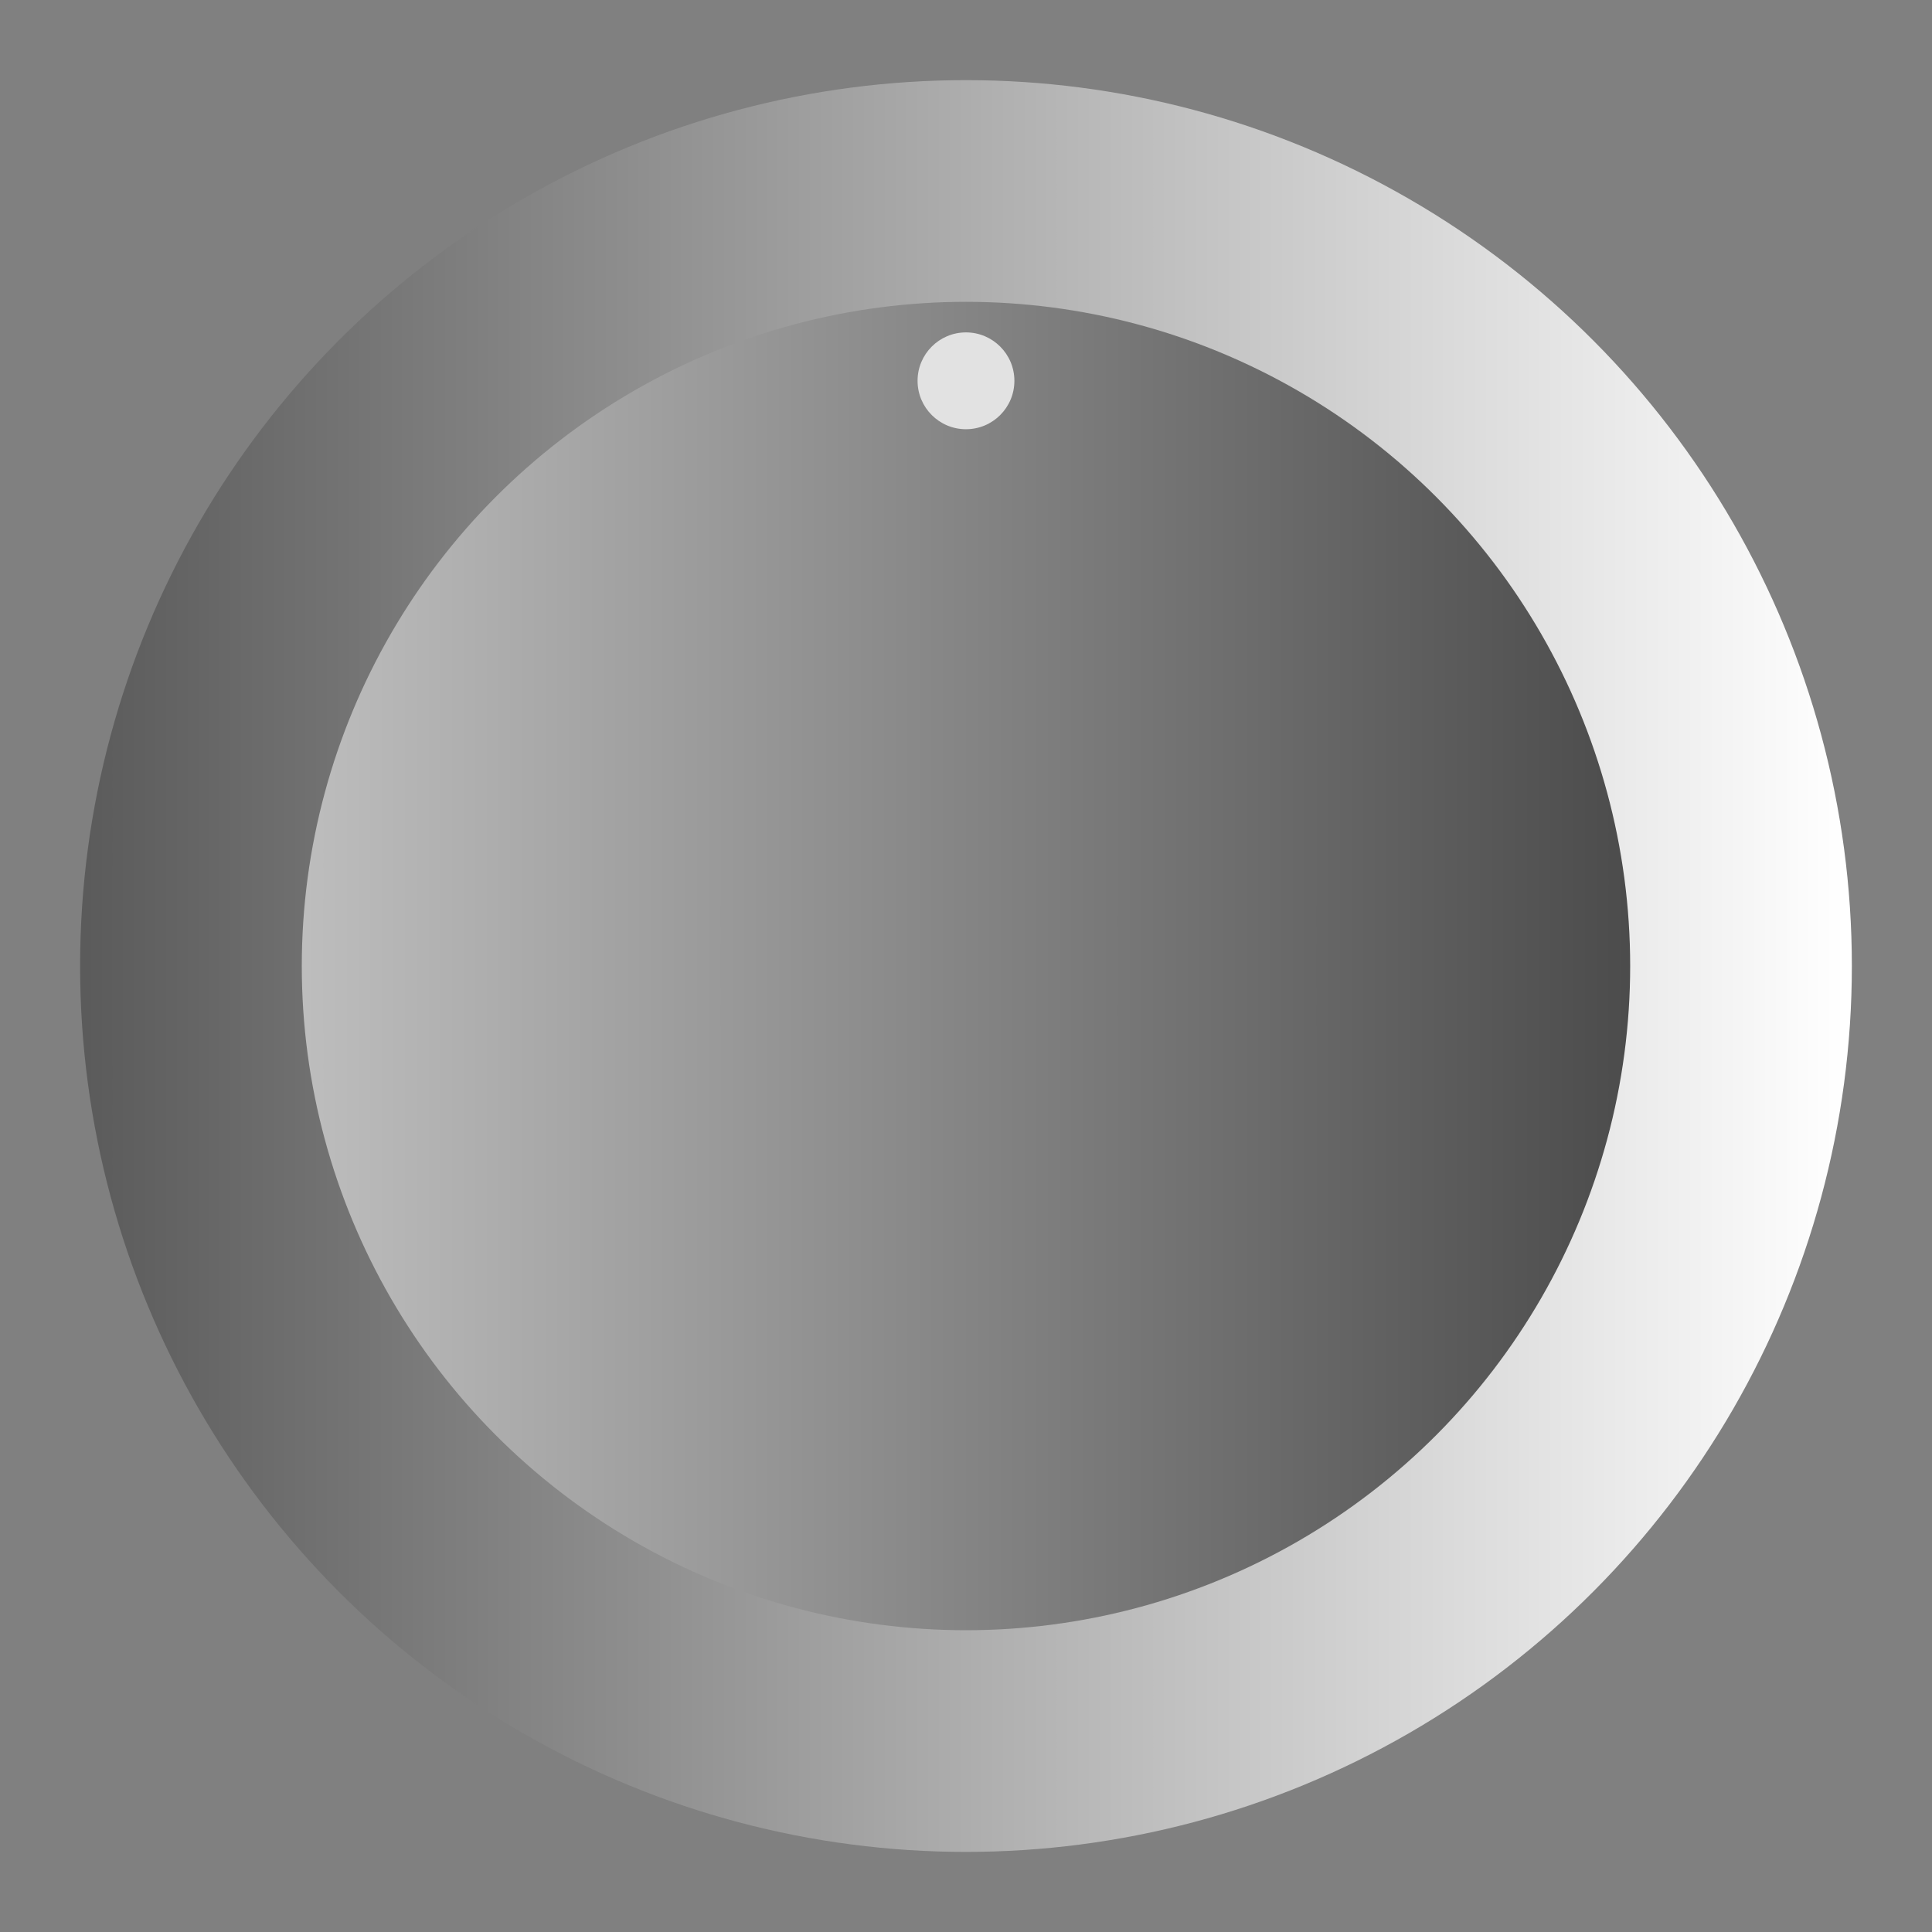 <?xml version="1.0" encoding="UTF-8" standalone="no"?>
<svg
   xmlns:dc="http://purl.org/dc/elements/1.1/"
   xmlns:cc="http://creativecommons.org/ns#"
   xmlns:rdf="http://www.w3.org/1999/02/22-rdf-syntax-ns#"
   xmlns:svg="http://www.w3.org/2000/svg"
   xmlns="http://www.w3.org/2000/svg"
   xmlns:xlink="http://www.w3.org/1999/xlink"
   xmlns:sodipodi="http://sodipodi.sourceforge.net/DTD/sodipodi-0.dtd"
   xmlns:inkscape="http://www.inkscape.org/namespaces/inkscape"
   inkscape:version="1.0 (b51213c273, 2020-08-10)"
   sodipodi:docname="knob05.svg"
   width="10pt"
   height="10pt"
   viewBox="0 0 3.528 3.528"
   version="1.1"
   id="svg8">
  <rect x="0" y="0" width="3.528" height="3.528" fill="#808080" stroke="none"/>
  <sodipodi:namedview
     inkscape:current-layer="g885"
     inkscape:window-maximized="1"
     inkscape:window-y="27"
     inkscape:window-x="72"
     inkscape:cy="6.8364109"
     inkscape:cx="6.1217968"
     inkscape:zoom="27.311999"
     showgrid="false"
     id="namedview6"
     inkscape:window-height="704"
     inkscape:window-width="1294"
     inkscape:pageshadow="2"
     inkscape:pageopacity="0"
     guidetolerance="10"
     gridtolerance="10"
     objecttolerance="10"
     borderopacity="1"
     bordercolor="#666666"
     pagecolor="#ffffff"
     inkscape:document-rotation="0" />
  <defs
     id="defs2">
    <linearGradient
       inkscape:collect="always"
       id="linearGradient917">
      <stop
         style="stop-color:#bdbdbd;stop-opacity:1"
         offset="0"
         id="stop913" />
      <stop
         style="stop-color:#4c4c4c;stop-opacity:1"
         offset="1"
         id="stop915" />
    </linearGradient>
    <linearGradient
       inkscape:collect="always"
       id="linearGradient909">
      <stop
         style="stop-color:#5b5b5b;stop-opacity:1"
         offset="0"
         id="stop905" />
      <stop
         style="stop-color:#ffffff;stop-opacity:1"
         offset="1"
         id="stop907" />
    </linearGradient>
    <linearGradient
       inkscape:collect="always"
       xlink:href="#linearGradient909"
       id="linearGradient911"
       x1="0.721"
       y1="1.746"
       x2="2.806"
       y2="1.746"
       gradientUnits="userSpaceOnUse" />
    <linearGradient
       inkscape:collect="always"
       xlink:href="#linearGradient917"
       id="linearGradient919"
       x1="0.982"
       y1="1.746"
       x2="2.546"
       y2="1.746"
       gradientUnits="userSpaceOnUse" />
  </defs>
  <g
     id="g885"
     transform="matrix(1.551,0,0,1.551,-0.972,-0.944)">
    <circle
       style="fill:url(#linearGradient911);fill-opacity:1;stroke:none;stroke-width:0.103;stroke-miterlimit:4;stroke-dasharray:none;stroke-opacity:1"
       id="path856"
       cx="1.764"
       cy="1.746"
       r="1.043" />
    <circle
       style="fill:url(#linearGradient919);fill-opacity:1;stroke:none;stroke-width:0.077;stroke-miterlimit:4;stroke-dasharray:none;stroke-opacity:1"
       id="circle878"
       cx="1.764"
       cy="1.746"
       r="0.782" />
    <circle
       style="fill:#e2e2e2;fill-opacity:1;stroke:none;stroke-width:0.056;stroke-linecap:round;stroke-linejoin:bevel;stroke-miterlimit:4;stroke-dasharray:none;stroke-opacity:1"
       id="path921"
       cx="1.764"
       cy="1.057"
       r="0.057" />
  </g>
</svg>
